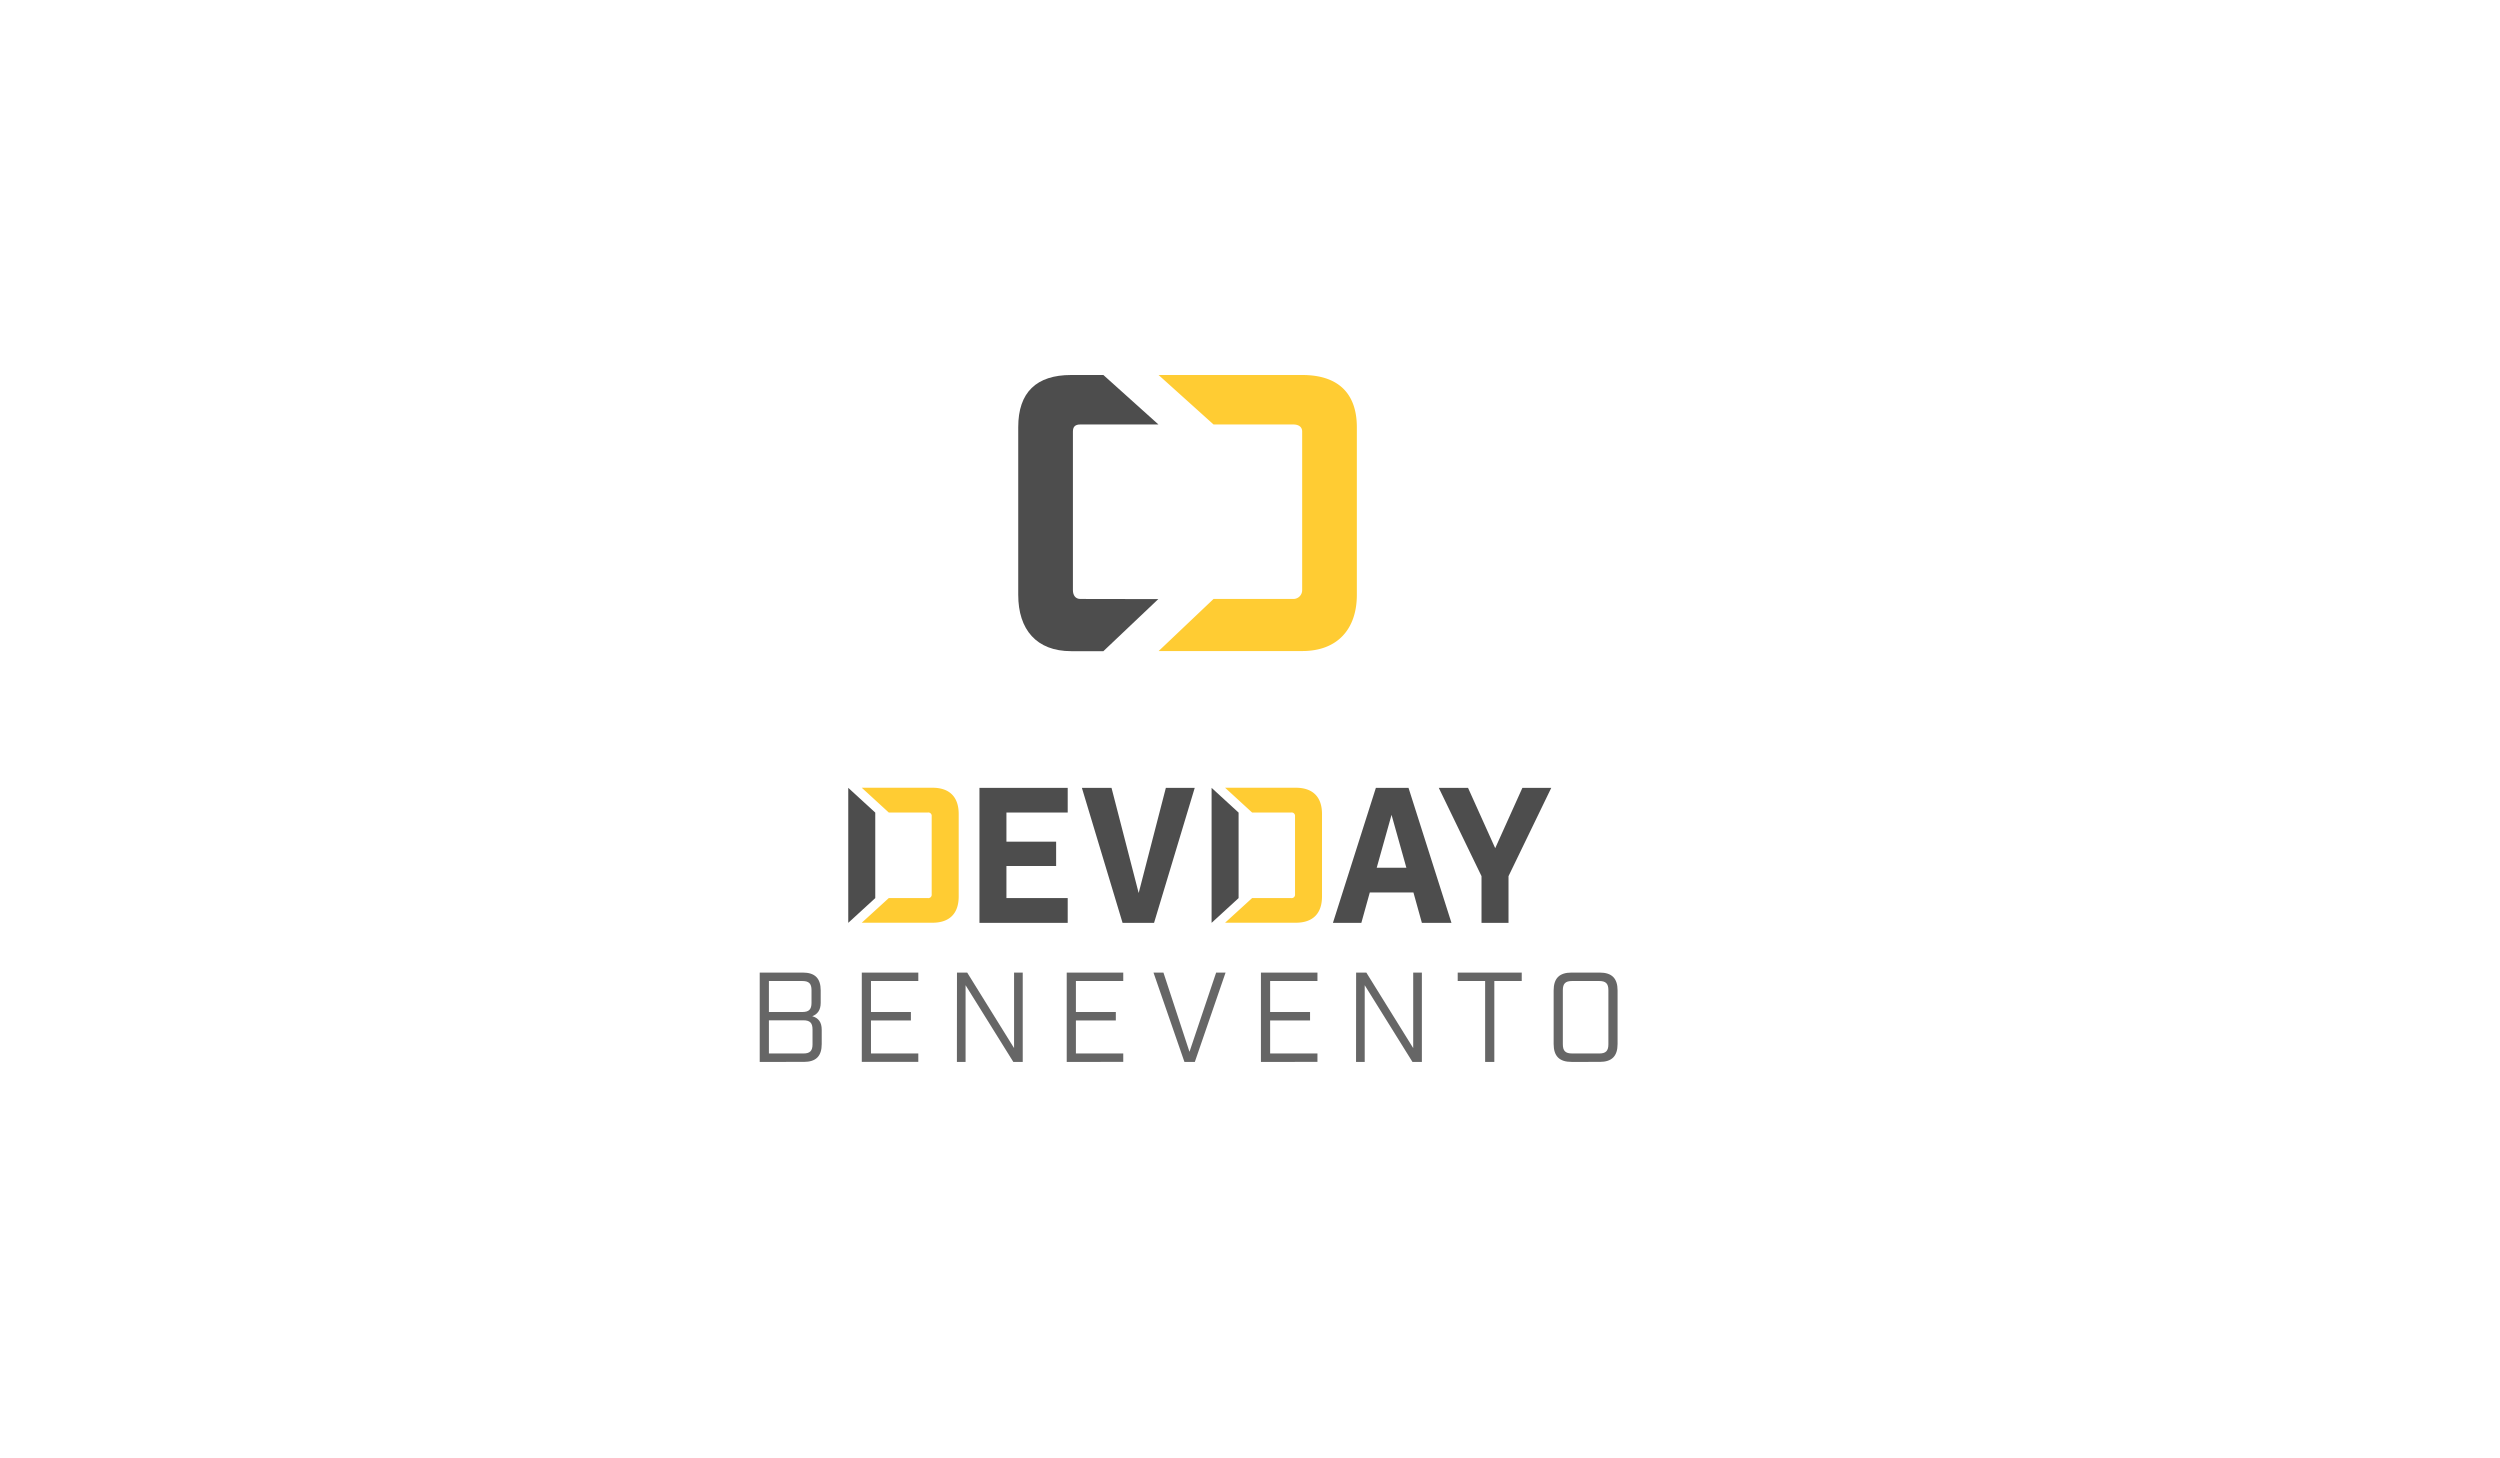 <svg id="Design" xmlns="http://www.w3.org/2000/svg" viewBox="0 0 960 560"><defs><style>.cls-1{fill:#666;}.cls-2{fill:#fc3;}.cls-3{fill:#4d4d4d;}</style></defs><title>benevento</title><path class="cls-1" d="M291.73,373.47h16.56c4.65,0,6.86,2.21,6.86,6.86v4.75c0,2.9-1.32,4.41-3.24,5.15,2.4.69,3.63,2.3,3.63,5.19v5.49c0,4.65-2.2,6.86-6.86,6.86H291.73Zm16.36,15.14c2.55,0,3.53-1,3.53-3.53v-4.85c0-2.54-1-3.52-3.53-3.52H295.26v11.9Zm.39,15.93c2.55,0,3.53-1,3.53-3.53v-5.69c0-2.54-1-3.52-3.53-3.52H295.26v12.74Z"/><path class="cls-1" d="M330.93,373.47h21.7v3.24H334.46v11.9h15.33v3.24H334.46v12.69h18.17v3.23h-21.7Z"/><path class="cls-1" d="M367.48,373.47h3.92l18,29v-29h3.33v34.3h-3.62l-18.33-29.45v29.45h-3.33Z"/><path class="cls-1" d="M409.62,373.47h21.71v3.24H413.15v11.9h15.33v3.24H413.15v12.69h18.18v3.23H409.62Z"/><path class="cls-1" d="M442.94,373.47h3.82l10,30.43L467,373.47h3.62l-11.8,34.3h-4Z"/><path class="cls-1" d="M484.2,373.47h21.7v3.24H487.73v11.9h15.33v3.24H487.73v12.69H505.9v3.23H484.2Z"/><path class="cls-1" d="M520.75,373.47h3.92l18,29v-29H546v34.3h-3.62l-18.33-29.45v29.45h-3.33Z"/><path class="cls-1" d="M570.29,376.71H559.76v-3.24h24.59v3.24H573.82v31.06h-3.53Z"/><path class="cls-1" d="M596.6,400.91V380.33c0-4.65,2.21-6.86,6.86-6.86h10.83c4.66,0,6.86,2.21,6.86,6.86v20.58c0,4.65-2.2,6.86-6.86,6.86H603.46C598.81,407.77,596.6,405.56,596.6,400.91Zm17.5,3.63c2.54,0,3.52-1,3.52-3.53V380.23c0-2.54-1-3.52-3.52-3.52H603.66c-2.55,0-3.53,1-3.53,3.52V401c0,2.55,1,3.53,3.53,3.53Z"/><path class="cls-2" d="M341.28,344.87h15.05a1.3,1.3,0,0,0,1.44-1.44v-30a1.29,1.29,0,0,0-1.44-1.43H341.28l-10.37-9.51h27.15c6.55,0,10.08,3.53,10.08,10.08v31.68c0,6.55-3.53,10.08-10.08,10.08H330.91Z"/><path class="cls-3" d="M410,302.53V312H386.47V323.2h19.08v9.35H386.47v12.32H410v9.5H376.11V302.53Z"/><path class="cls-3" d="M443.16,354.37h-12.1l-15.62-51.84h11.38l10.43,40.39,10.44-40.39h11.09Z"/><path class="cls-3" d="M526,342.71l-3.24,11.66H511.85l16.49-51.84h12.53l16.49,51.84H546l-3.24-11.66Zm8.35-29.81-5.69,20.3h11.38Z"/><path class="cls-3" d="M568.9,354.37V336.44l-16.41-33.91h11.23l10.44,23.18,10.44-23.18h11.09l-16.42,33.91v17.93Z"/><polygon class="cls-3" points="325.73 354.37 325.73 302.53 336.1 312.04 336.1 344.87 325.73 354.37"/><path class="cls-2" d="M480.8,344.87h15.05a1.3,1.3,0,0,0,1.44-1.44v-30a1.29,1.29,0,0,0-1.44-1.43H480.8l-10.37-9.51h27.14c6.56,0,10.08,3.53,10.08,10.08v31.68c0,6.55-3.52,10.08-10.08,10.08H470.43Z"/><path class="cls-3" d="M414.84,230c-1.91,0-2.84-1.47-2.84-3.38V165.71c0-1.91.93-2.71,2.84-2.71h30L423.7,144H411.32C398,144,391,150.62,391,164v64.43c0,13.33,7,21.62,20.32,21.62H423.7l21.09-20Z"/><path class="cls-2" d="M500.09,144h-55.2L466,163h30.61c1.9,0,3.42.8,3.42,2.71v60.91a3.37,3.37,0,0,1-3.42,3.38H466l-21.08,20h55.2c13.33,0,20.91-8.29,20.91-21.62V164C521,150.62,513.42,144,500.09,144Z"/><polygon class="cls-3" points="465.25 354.37 465.25 302.53 475.62 312.04 475.62 344.87 465.25 354.37"/></svg>